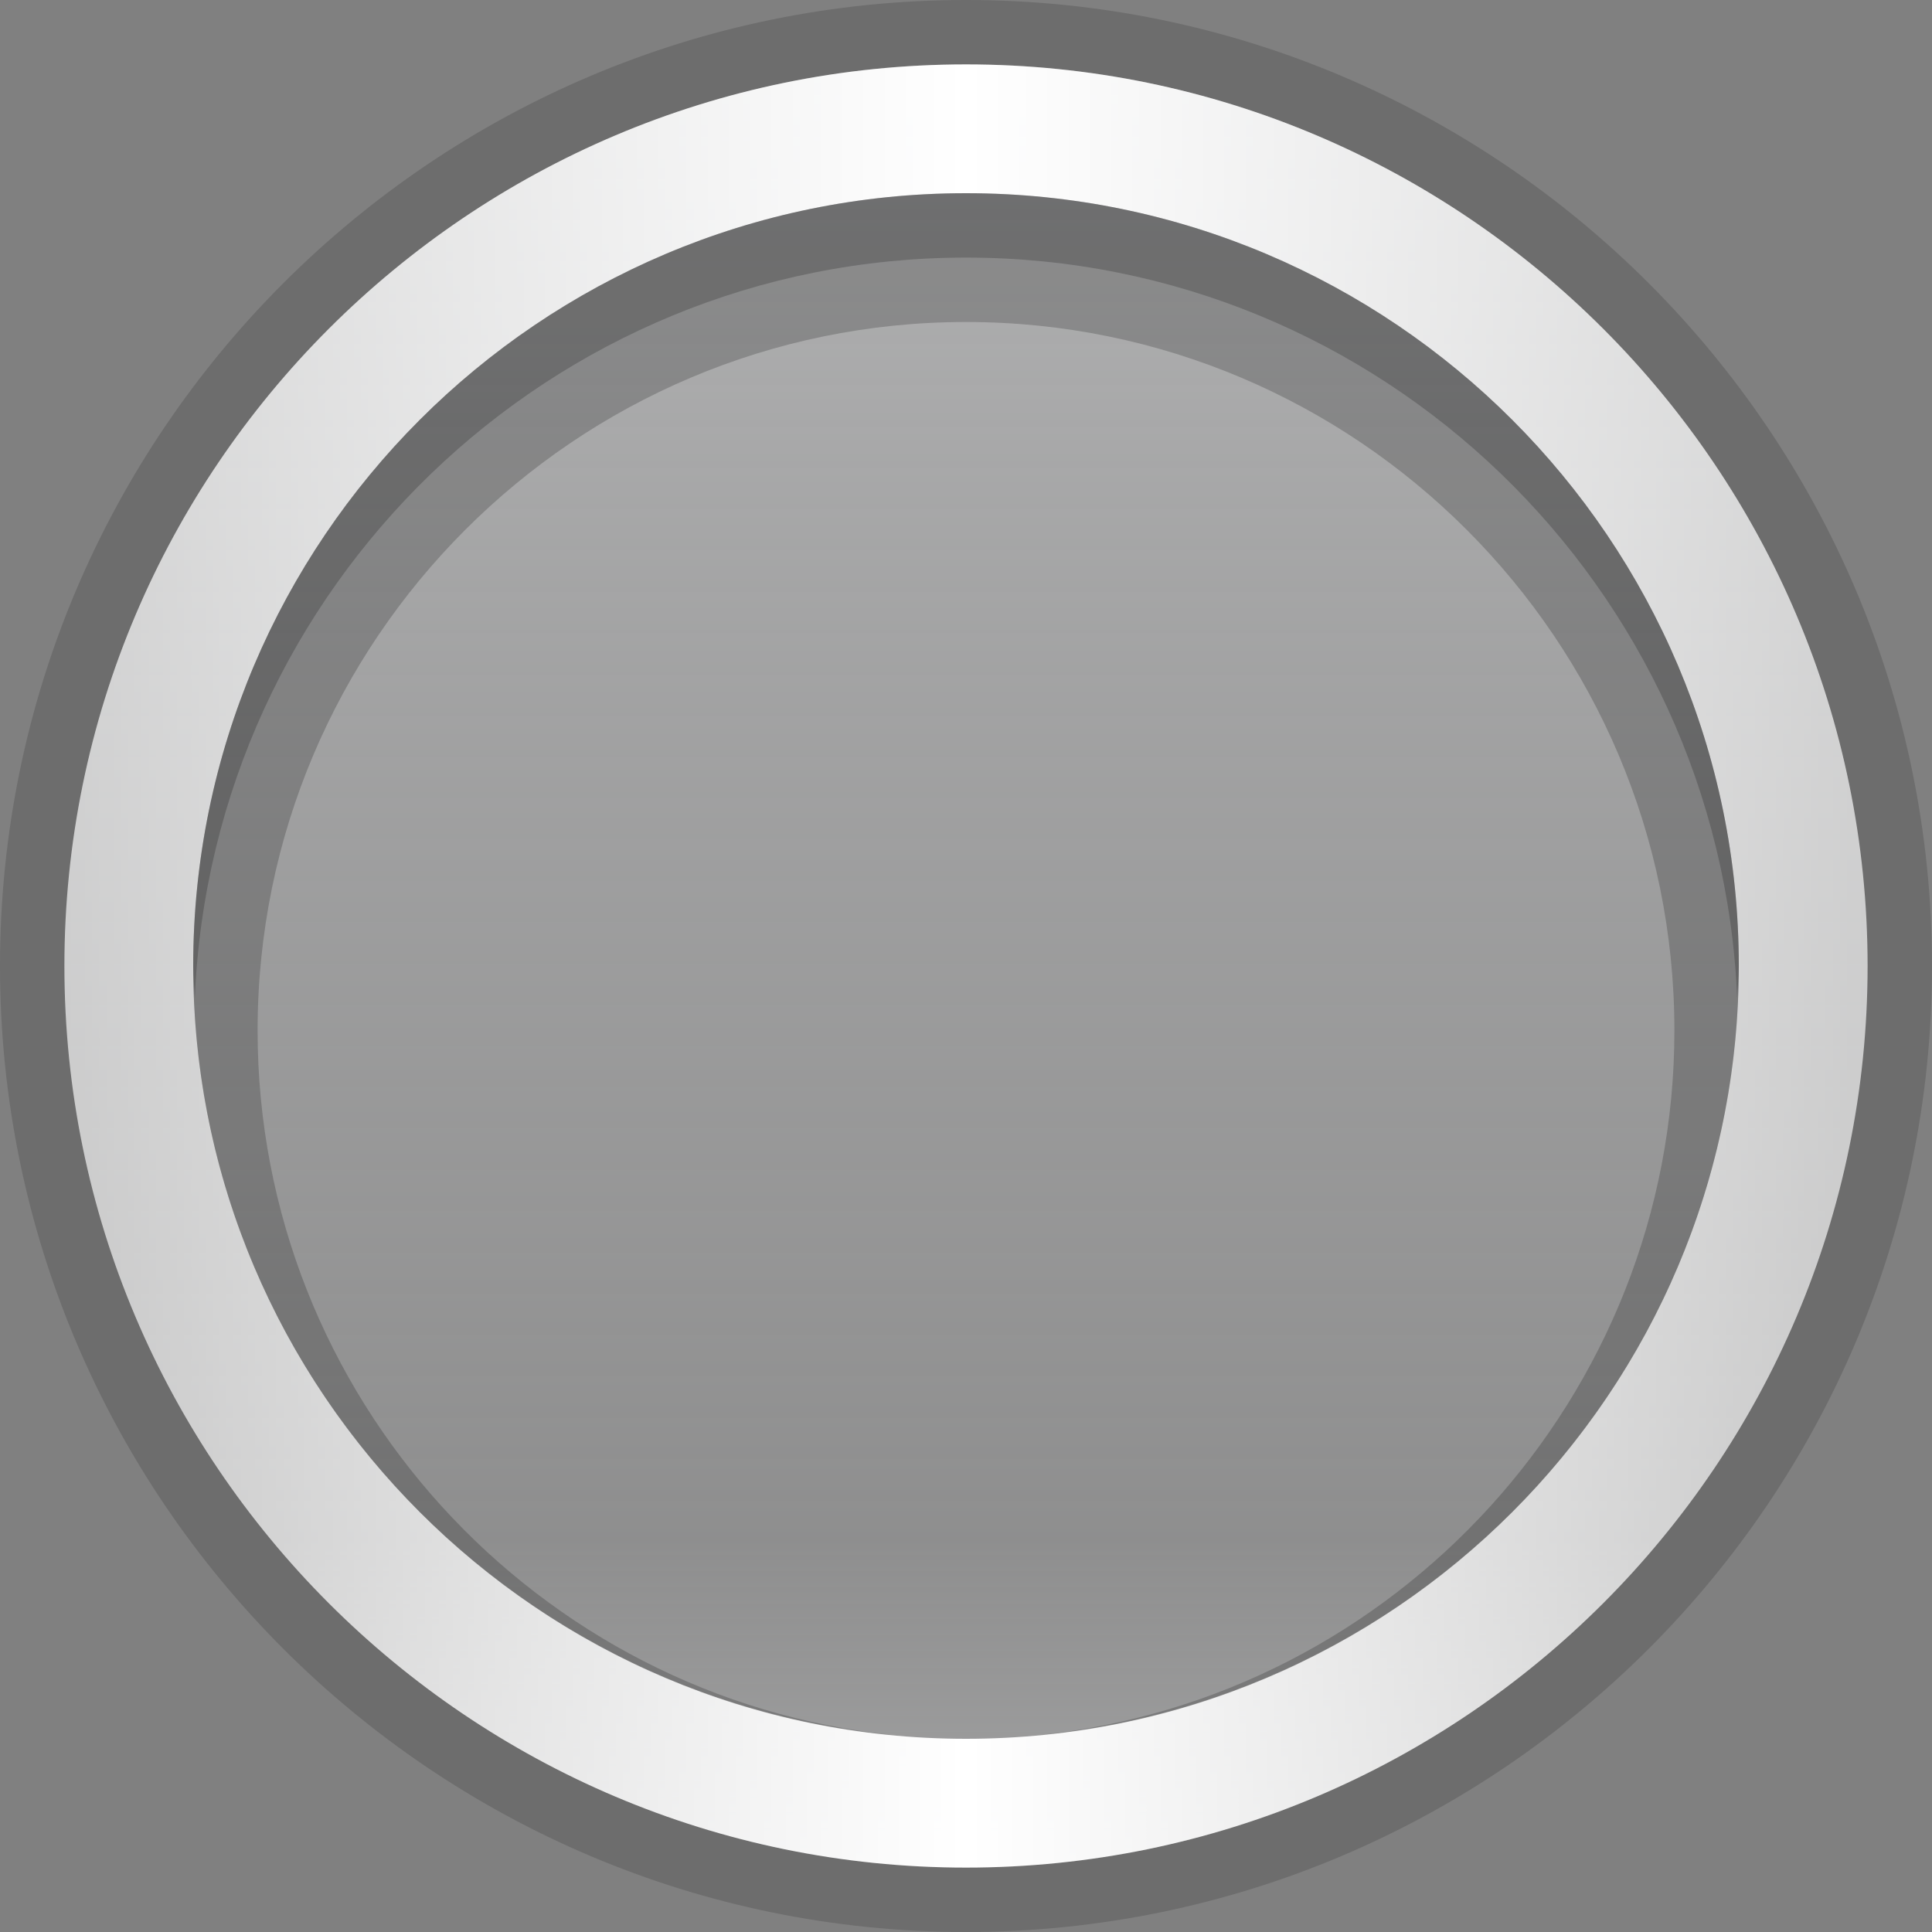 <?xml version="1.0" encoding="UTF-8"?>
<!DOCTYPE svg PUBLIC "-//W3C//DTD SVG 1.1 Tiny//EN" "http://www.w3.org/Graphics/SVG/1.1/DTD/svg11-tiny.dtd">
<svg baseProfile="tiny" height="30" viewBox="0 0 30 30" width="30" xmlns="http://www.w3.org/2000/svg" xmlns:xlink="http://www.w3.org/1999/xlink">
<rect x="0" y="0" width="30" height="30" fill="#808080" stroke="none"/>
<g>
<rect fill="none" fill-opacity="0.5" height="30" stroke-opacity="0.5" width="30"/>
<linearGradient gradientUnits="userSpaceOnUse" id="SVGID_1_" x1="15.001" x2="15.001" y1="29" y2="1">
<stop offset="0" style="stop-color:#FAFBFD;stop-opacity:0.35"/>
<stop offset="0.182" style="stop-color:#FAFBFD;stop-opacity:0.15"/>
<stop offset="0.927" style="stop-color:#FAFBFD;stop-opacity:0.469"/>
<stop offset="1" style="stop-color:#FAFBFD;stop-opacity:0.5"/>
</linearGradient>
<path d="M15,29C7.281,29,1,22.72,1,15C1,7.281,7.281,1,15,1s14,6.281,14,14  C29,22.72,22.719,29,15,29L15,29z" fill="url(#SVGID_1_)" fill-opacity="0.8" stroke-opacity="0.8"/>
<linearGradient gradientUnits="userSpaceOnUse" id="SVGID_2_" x1="1" x2="29" y1="15" y2="15">
<stop offset="0" style="stop-color:#FFFFFF;stop-opacity:0.5"/>
<stop offset="0.5" style="stop-color:#FFFFFF"/>
<stop offset="1" style="stop-color:#FFFFFF;stop-opacity:0.5"/>
</linearGradient>
<path d="M15,3c6.617,0,12,5.383,12,12s-5.383,12-12,12S3,21.617,3,15S8.383,3,15,3 M15,1  C7.281,1,1,7.281,1,15c0,7.72,6.281,14,14,14s14-6.28,14-14C29,7.281,22.719,1,15,1L15,1z" fill="url(#SVGID_2_)"/>
<path d="M15,1c7.72,0,14,6.28,14,14s-6.28,14-14,14S1,22.72,1,15S7.28,1,15,1 M15,0C6.729,0,0,6.729,0,15  c0,8.271,6.729,15,15,15s15-6.729,15-15C30,6.729,23.271,0,15,0L15,0z" fill-opacity="0.15" stroke-opacity="0.15"/>
<path d="M15,3C8.383,3,3,8.383,3,15c0,6.238,4.785,11.374,10.877,11.943C8.337,26.379,4,21.687,4,16  C4,9.935,8.935,5,15,5s11,4.935,11,11c0,5.687-4.337,10.379-9.877,10.943C22.215,26.374,27,21.238,27,15C27,8.383,21.617,3,15,3z" fill-opacity="0.2" stroke-opacity="0.2"/>
<path d="M15,4c6.448,0,11.71,5.115,11.975,11.5C26.981,15.333,27,15.169,27,15c0-6.617-5.383-12-12-12S3,8.383,3,15  c0,0.169,0.019,0.333,0.025,0.5C3.29,9.115,8.552,4,15,4z" fill-opacity="0.2" stroke-opacity="0.2"/>
</g>
</svg>

